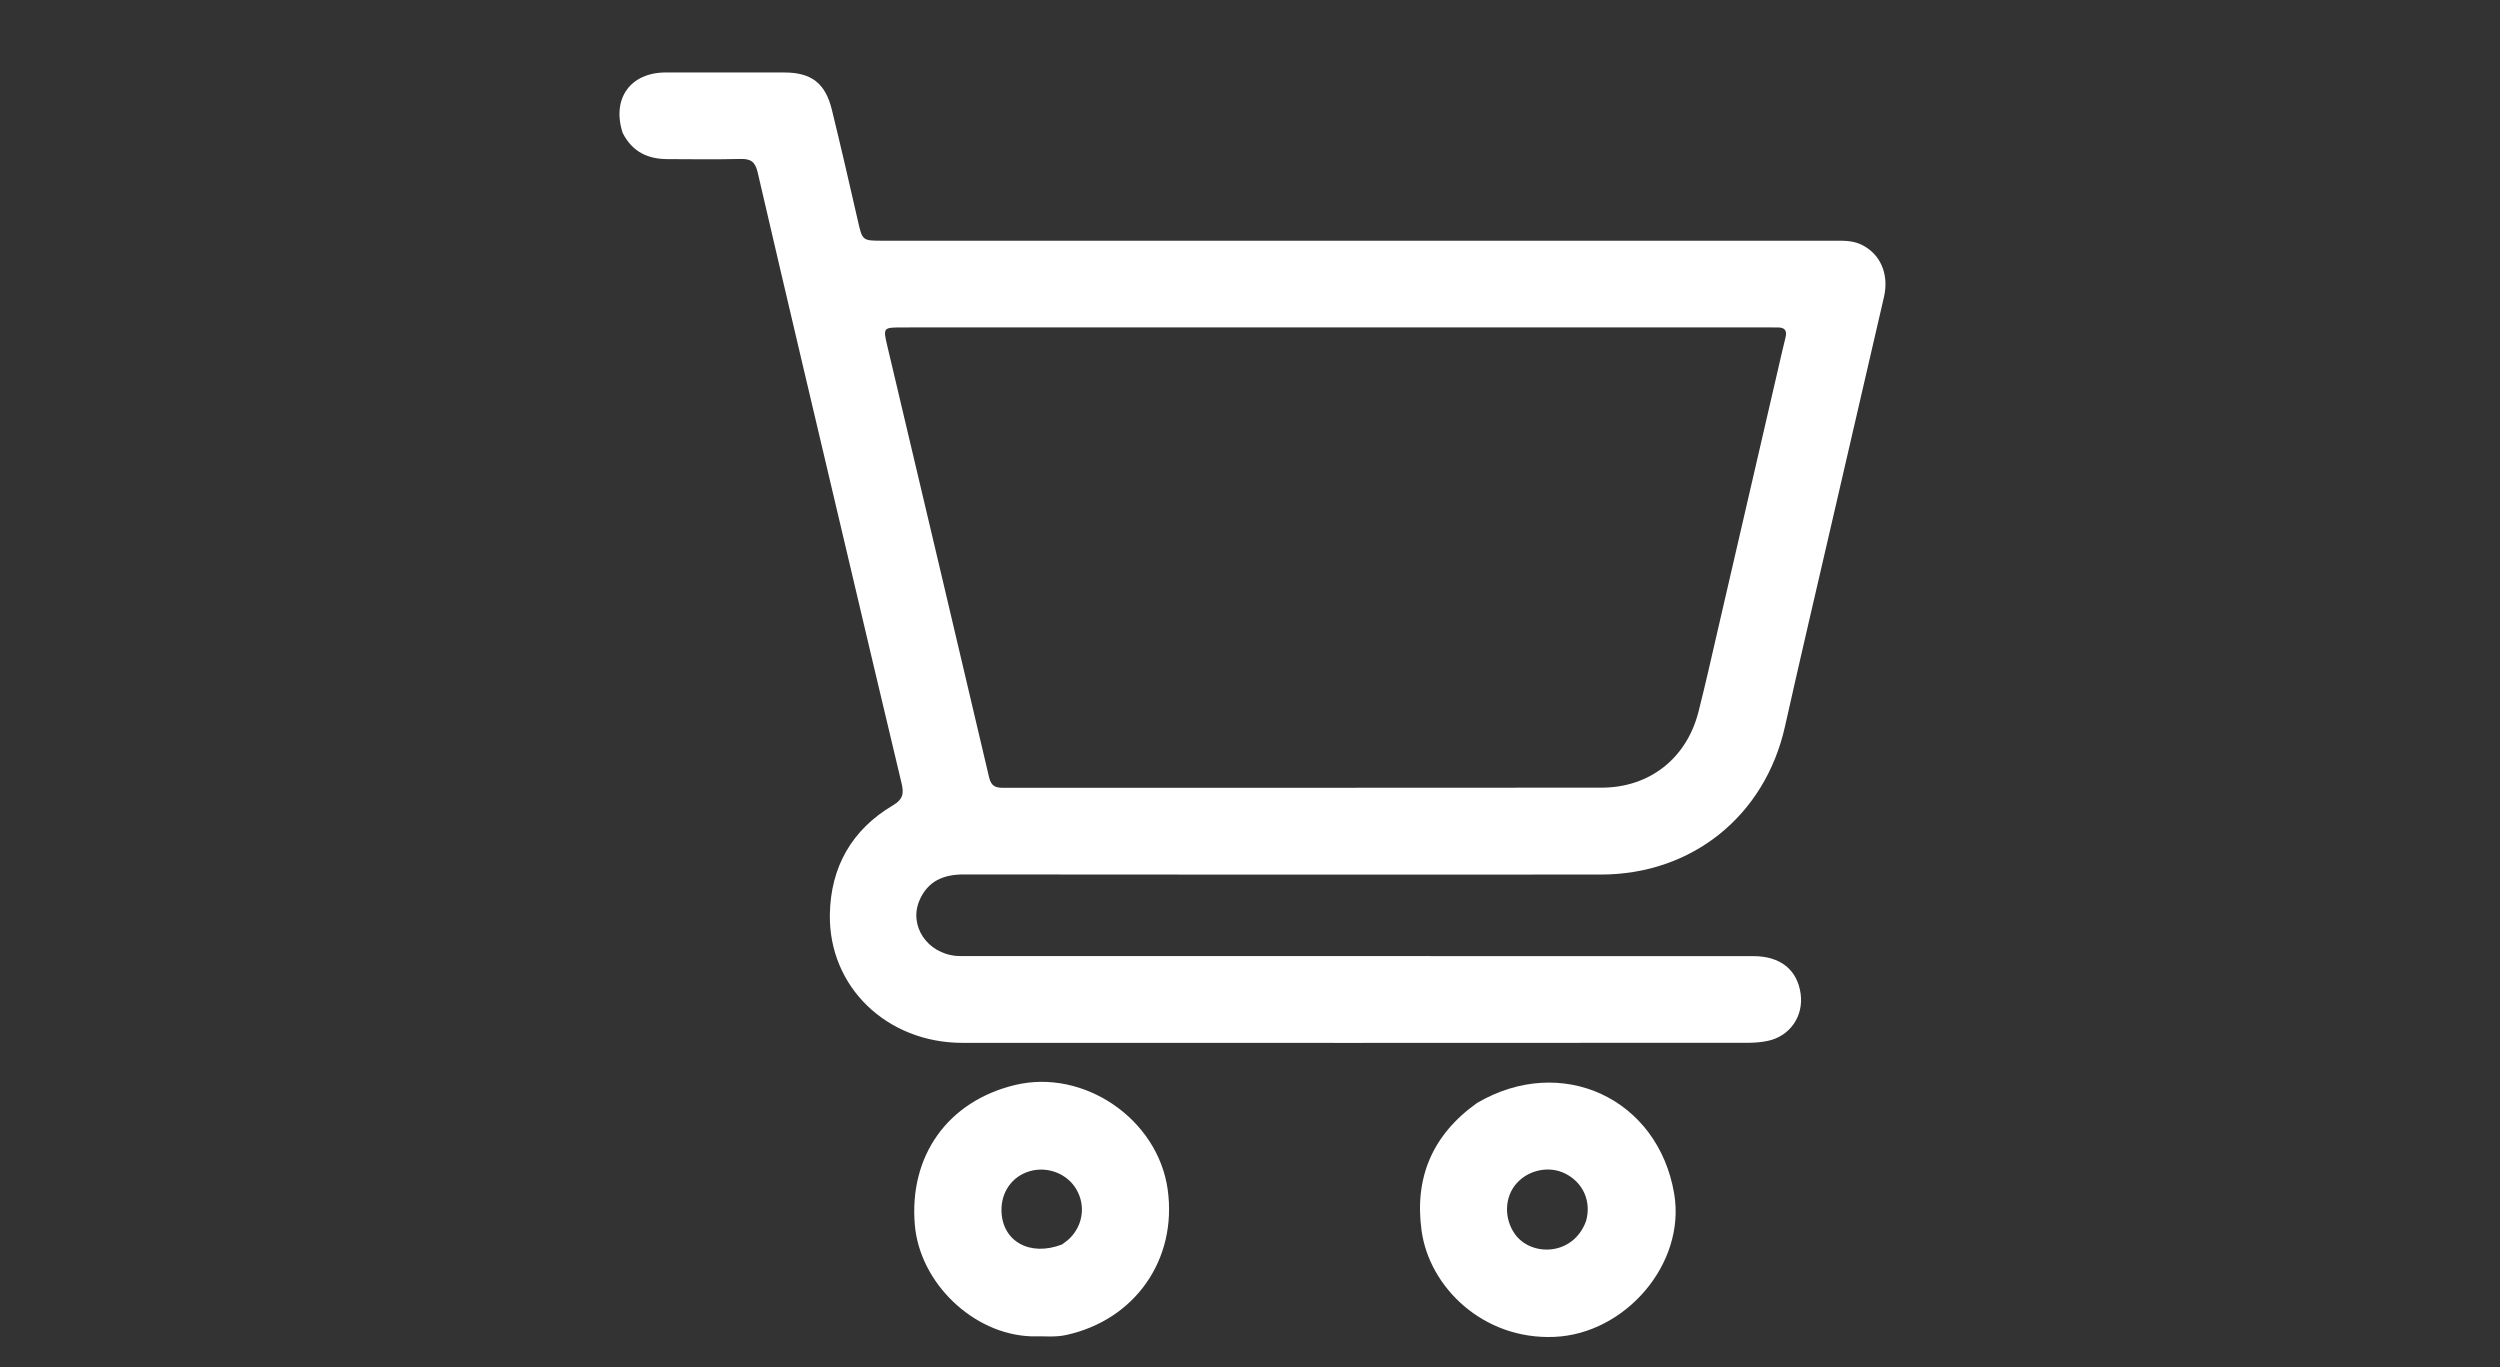 <svg version="1.1" id="Layer_1" xmlns="http://www.w3.org/2000/svg" xmlns:xlink="http://www.w3.org/1999/xlink" x="0px" y="0px"
	 width="100%" viewBox="0 0 1024 560" enable-background="new 0 0 1024 560" xml:space="preserve">
<rect x="0" y="0" width="1024" height="560" fill="#333333" stroke="none"/>
<path fill="#FFF" opacity="1" stroke="none" 
	d="
M255.056,54.468 
	C250.467,40.351 258.241,29.688 272.691,29.685 
	C288.856,29.682 305.022,29.679 321.187,29.688 
	C332.341,29.695 338.066,34.02 340.749,45.003 
	C344.418,60.024 347.895,75.094 351.324,90.173 
	C353.236,98.578 353.118,98.599 361.54,98.599 
	C491.196,98.6 620.853,98.602 750.51,98.609 
	C754.495,98.609 758.492,98.356 762.281,100.137 
	C770.099,103.812 773.86,112.15 771.682,121.613 
	C764.521,152.731 757.292,183.834 750.111,214.948 
	C743.753,242.5 737.285,270.027 731.114,297.621 
	C722.962,334.073 693.183,358.197 655.719,358.216 
	C568.725,358.259 481.732,358.273 394.739,358.172 
	C386.384,358.162 380.027,360.917 376.634,368.751 
	C372.139,379.127 379.733,390.485 391.705,391.538 
	C393.194,391.669 394.702,391.6 396.202,391.601 
	C503.527,391.61 610.852,391.613 718.177,391.63 
	C729.23,391.631 736.175,397.197 737.541,407.034 
	C738.814,416.203 733.195,424.404 724.132,426.332 
	C721.548,426.881 718.851,427.123 716.206,427.124 
	C608.881,427.169 501.556,427.201 394.231,427.156 
	C363.272,427.142 339.414,404.263 339.911,374.5 
	C340.234,355.151 348.906,339.823 365.712,329.891 
	C370.057,327.323 370.236,324.811 369.257,320.714 
	C361.482,288.191 353.823,255.641 346.149,223.094 
	C334.16,172.254 322.122,121.425 310.325,70.54 
	C309.302,66.129 307.387,65.01 303.24,65.107 
	C293.246,65.341 283.243,65.224 273.244,65.171 
	C265.317,65.129 258.99,62.187 255.056,54.468 
M728.153,151.831 
	C729.211,147.295 730.213,142.746 731.347,138.229 
	C732.06,135.39 731.036,134.107 728.167,134.122 
	C725.501,134.135 722.836,134.102 720.17,134.102 
	C603.376,134.106 486.581,134.112 369.787,134.117 
	C361.732,134.117 361.651,134.131 363.443,141.719 
	C377.352,200.617 391.333,259.499 405.138,318.422 
	C406.007,322.133 407.904,322.697 411.103,322.695 
	C492.742,322.651 574.382,322.72 656.021,322.628 
	C675.672,322.606 690.824,310.628 695.679,291.613 
	C698.476,280.661 700.934,269.62 703.479,258.605 
	C711.64,223.285 719.771,187.959 728.153,151.831 
z"/>
<path fill="#FFF" opacity="1" stroke="none" 
	d="
M422.16,547.352 
	C398.46,546.433 376.754,525.377 374.72,501.79 
	C372.271,473.402 388.197,451.099 415.672,444.439 
	C443.925,437.589 474.302,458.367 478.294,487.273 
	C482.247,515.893 464.887,540.704 436.589,546.841 
	C431.979,547.841 427.288,547.206 422.16,547.352 
M435.021,509.73 
	C436.065,508.906 437.2,508.175 438.139,507.245 
	C443.662,501.777 444.724,493.64 440.833,487.071 
	C437.043,480.676 429.017,477.599 421.717,479.742 
	C414.563,481.844 410.043,488.22 410.204,495.982 
	C410.46,508.313 421.682,514.871 435.021,509.73 
z"/>
<path fill="#FFF" opacity="1" stroke="none" 
	d="
M604.924,451.823 
	C639.521,431.445 679.187,449.856 685.755,489.005 
	C690.564,517.673 665.691,546.374 636.637,547.59 
	C607.541,548.807 585.471,527.326 582.275,504.06 
	C579.295,482.366 586.684,464.863 604.924,451.823 
M649.679,500.051 
	C651.859,492.16 648.541,484.533 641.296,480.782 
	C634.772,477.403 626.244,479.052 621.22,484.665 
	C616.196,490.277 615.991,499.06 620.47,505.426 
	C627.067,514.805 644.455,514.583 649.679,500.051 
z"/>
</svg>